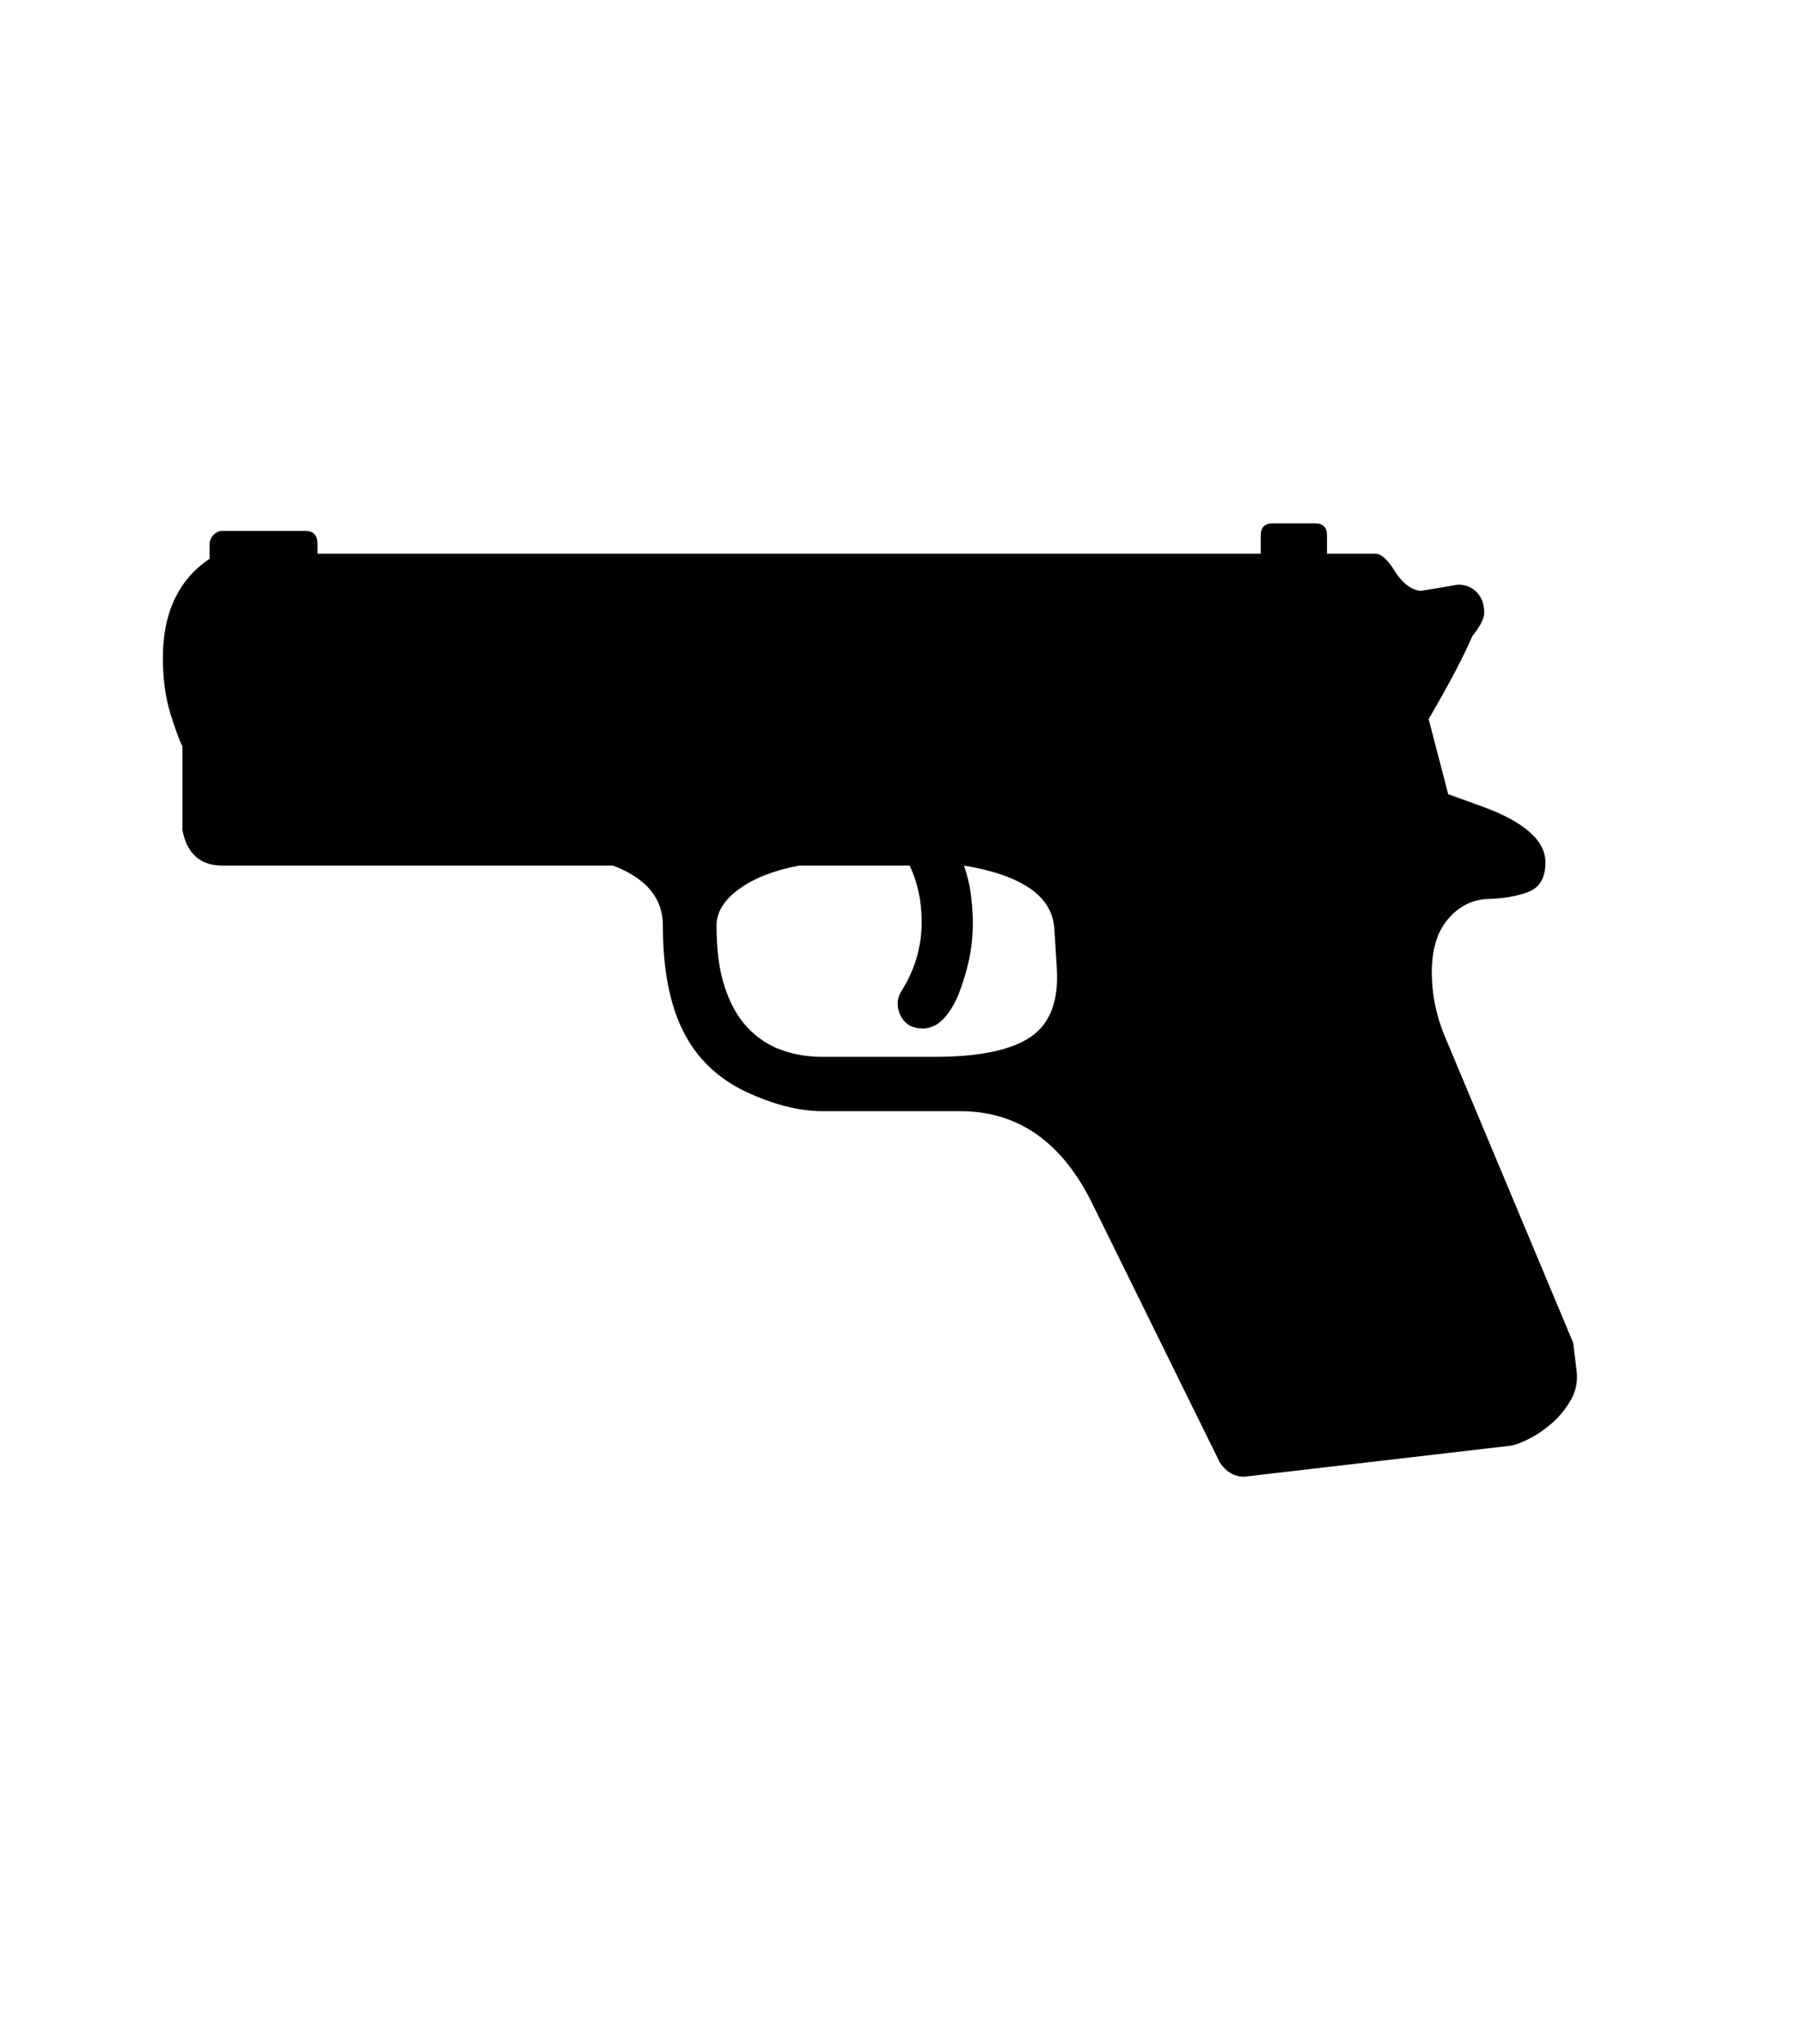 <svg xmlns="http://www.w3.org/2000/svg" xmlns:xlink="http://www.w3.org/1999/xlink" viewBox="0 0 357 404.75" version="1.1">
<defs>
<g>
<symbol overflow="visible" id="glyph0-0">
<path style="stroke:none;" d="M 102.125 -198.625 L 102.125 15.875 L 210.375 15.875 L 210.375 -198.625 Z M 84.375 33.625 L 84.375 -216.375 L 228.125 -216.375 L 228.125 33.625 Z M 84.375 33.625 "/>
</symbol>
<symbol overflow="visible" id="glyph0-1">
<path style="stroke:none;" d="M 146.875 -81.75 L 169 -81.75 C 177.832 -81.75 184.188 -83.062 188.062 -85.688 C 191.938 -88.312 193.664 -92.875 193.25 -99.375 L 192.75 -107.25 C 192.5 -110.5 190.852 -113.145 187.812 -115.188 C 184.77 -117.227 180.457 -118.707 174.875 -119.625 C 175.539 -117.707 176 -115.77 176.25 -113.812 C 176.5 -111.852 176.625 -110 176.625 -108.25 C 176.625 -105.75 176.375 -103.332 175.875 -101 C 175.375 -98.664 174.664 -96.332 173.75 -94 C 171.832 -89.582 169.5 -87.375 166.75 -87.375 C 165.082 -87.375 163.832 -87.875 163 -88.875 C 162.164 -89.875 161.75 -91.039 161.75 -92.375 C 161.75 -93.207 162.039 -94.082 162.625 -95 C 165.207 -99.164 166.5 -103.664 166.5 -108.5 C 166.5 -112.5 165.707 -116.207 164.125 -119.625 L 142.25 -119.625 C 137.332 -118.707 133.375 -117.164 130.375 -115 C 127.375 -112.832 125.875 -110.414 125.875 -107.75 C 125.875 -102.914 126.414 -98.852 127.5 -95.562 C 128.582 -92.27 130.082 -89.602 132 -87.562 C 133.914 -85.52 136.145 -84.039 138.688 -83.125 C 141.227 -82.207 143.957 -81.75 146.875 -81.75 Z M 295.5 -25.125 L 296.125 -20 C 296.457 -17.75 296.102 -15.707 295.062 -13.875 C 294.02 -12.039 292.75 -10.477 291.25 -9.188 C 289.75 -7.895 288.207 -6.852 286.625 -6.062 C 285.039 -5.27 283.832 -4.832 283 -4.75 L 230.375 1.375 C 228.375 1.375 226.75 0.414 225.5 -1.5 L 200.375 -52.5 C 194.375 -64.832 185.625 -71 174.125 -71 L 146.875 -71 C 142.207 -71 137.125 -72.289 131.625 -74.875 C 126.039 -77.539 121.914 -81.539 119.25 -86.875 C 116.582 -92.207 115.25 -99.164 115.25 -107.75 C 115.25 -113.164 111.957 -117.125 105.375 -119.625 L 28 -119.625 C 23.664 -119.625 21.039 -121.957 20.125 -126.625 L 20.125 -143.25 C 19.539 -144.332 18.75 -146.477 17.75 -149.688 C 16.75 -152.895 16.25 -156.582 16.25 -160.75 C 16.25 -169.664 19.332 -176.207 25.5 -180.375 L 25.5 -183.25 C 25.5 -183.914 25.75 -184.52 26.25 -185.062 C 26.75 -185.602 27.332 -185.875 28 -185.875 L 44.5 -185.875 C 46.082 -185.875 46.875 -185 46.875 -183.25 L 46.875 -181.375 L 233.625 -181.375 L 233.625 -185 C 233.625 -186.582 234.414 -187.375 236 -187.375 L 244.375 -187.375 C 245.957 -187.375 246.75 -186.582 246.75 -185 L 246.75 -181.375 L 256.375 -181.375 C 257.457 -181.375 258.707 -180.25 260.125 -178 C 261.625 -175.582 263.332 -174.25 265.25 -174 L 272.75 -175.25 C 273.25 -175.25 273.789 -175.164 274.375 -175 C 274.957 -174.832 275.5 -174.539 276 -174.125 C 276.5 -173.707 276.938 -173.145 277.312 -172.438 C 277.688 -171.727 277.875 -170.789 277.875 -169.625 C 277.875 -168.539 277.082 -167 275.5 -165 C 274.832 -163.414 273.812 -161.289 272.438 -158.625 C 271.062 -155.957 269.207 -152.625 266.875 -148.625 L 270.75 -133.75 L 277 -131.5 C 285.664 -128.414 290 -124.664 290 -120.25 C 290 -117.25 288.895 -115.312 286.688 -114.438 C 284.477 -113.562 281.707 -113.082 278.375 -113 C 275.375 -112.832 272.812 -111.5 270.688 -109 C 268.562 -106.5 267.5 -103 267.5 -98.5 C 267.5 -94.25 268.332 -90.082 270 -86 Z M 295.5 -25.125 "/>
</symbol>
</g>
</defs>
<g id="surface1">
<rect x="0" y="0" width="357" height="404.75" style="fill:rgb(100%,100%,100%);fill-opacity:1;stroke:none;"/>
<g style="fill:rgb(0%,0%,0%);fill-opacity:1;">
  <use xlink:href="#glyph0-1" x="16" y="291"/>
</g>
</g>
</svg>
